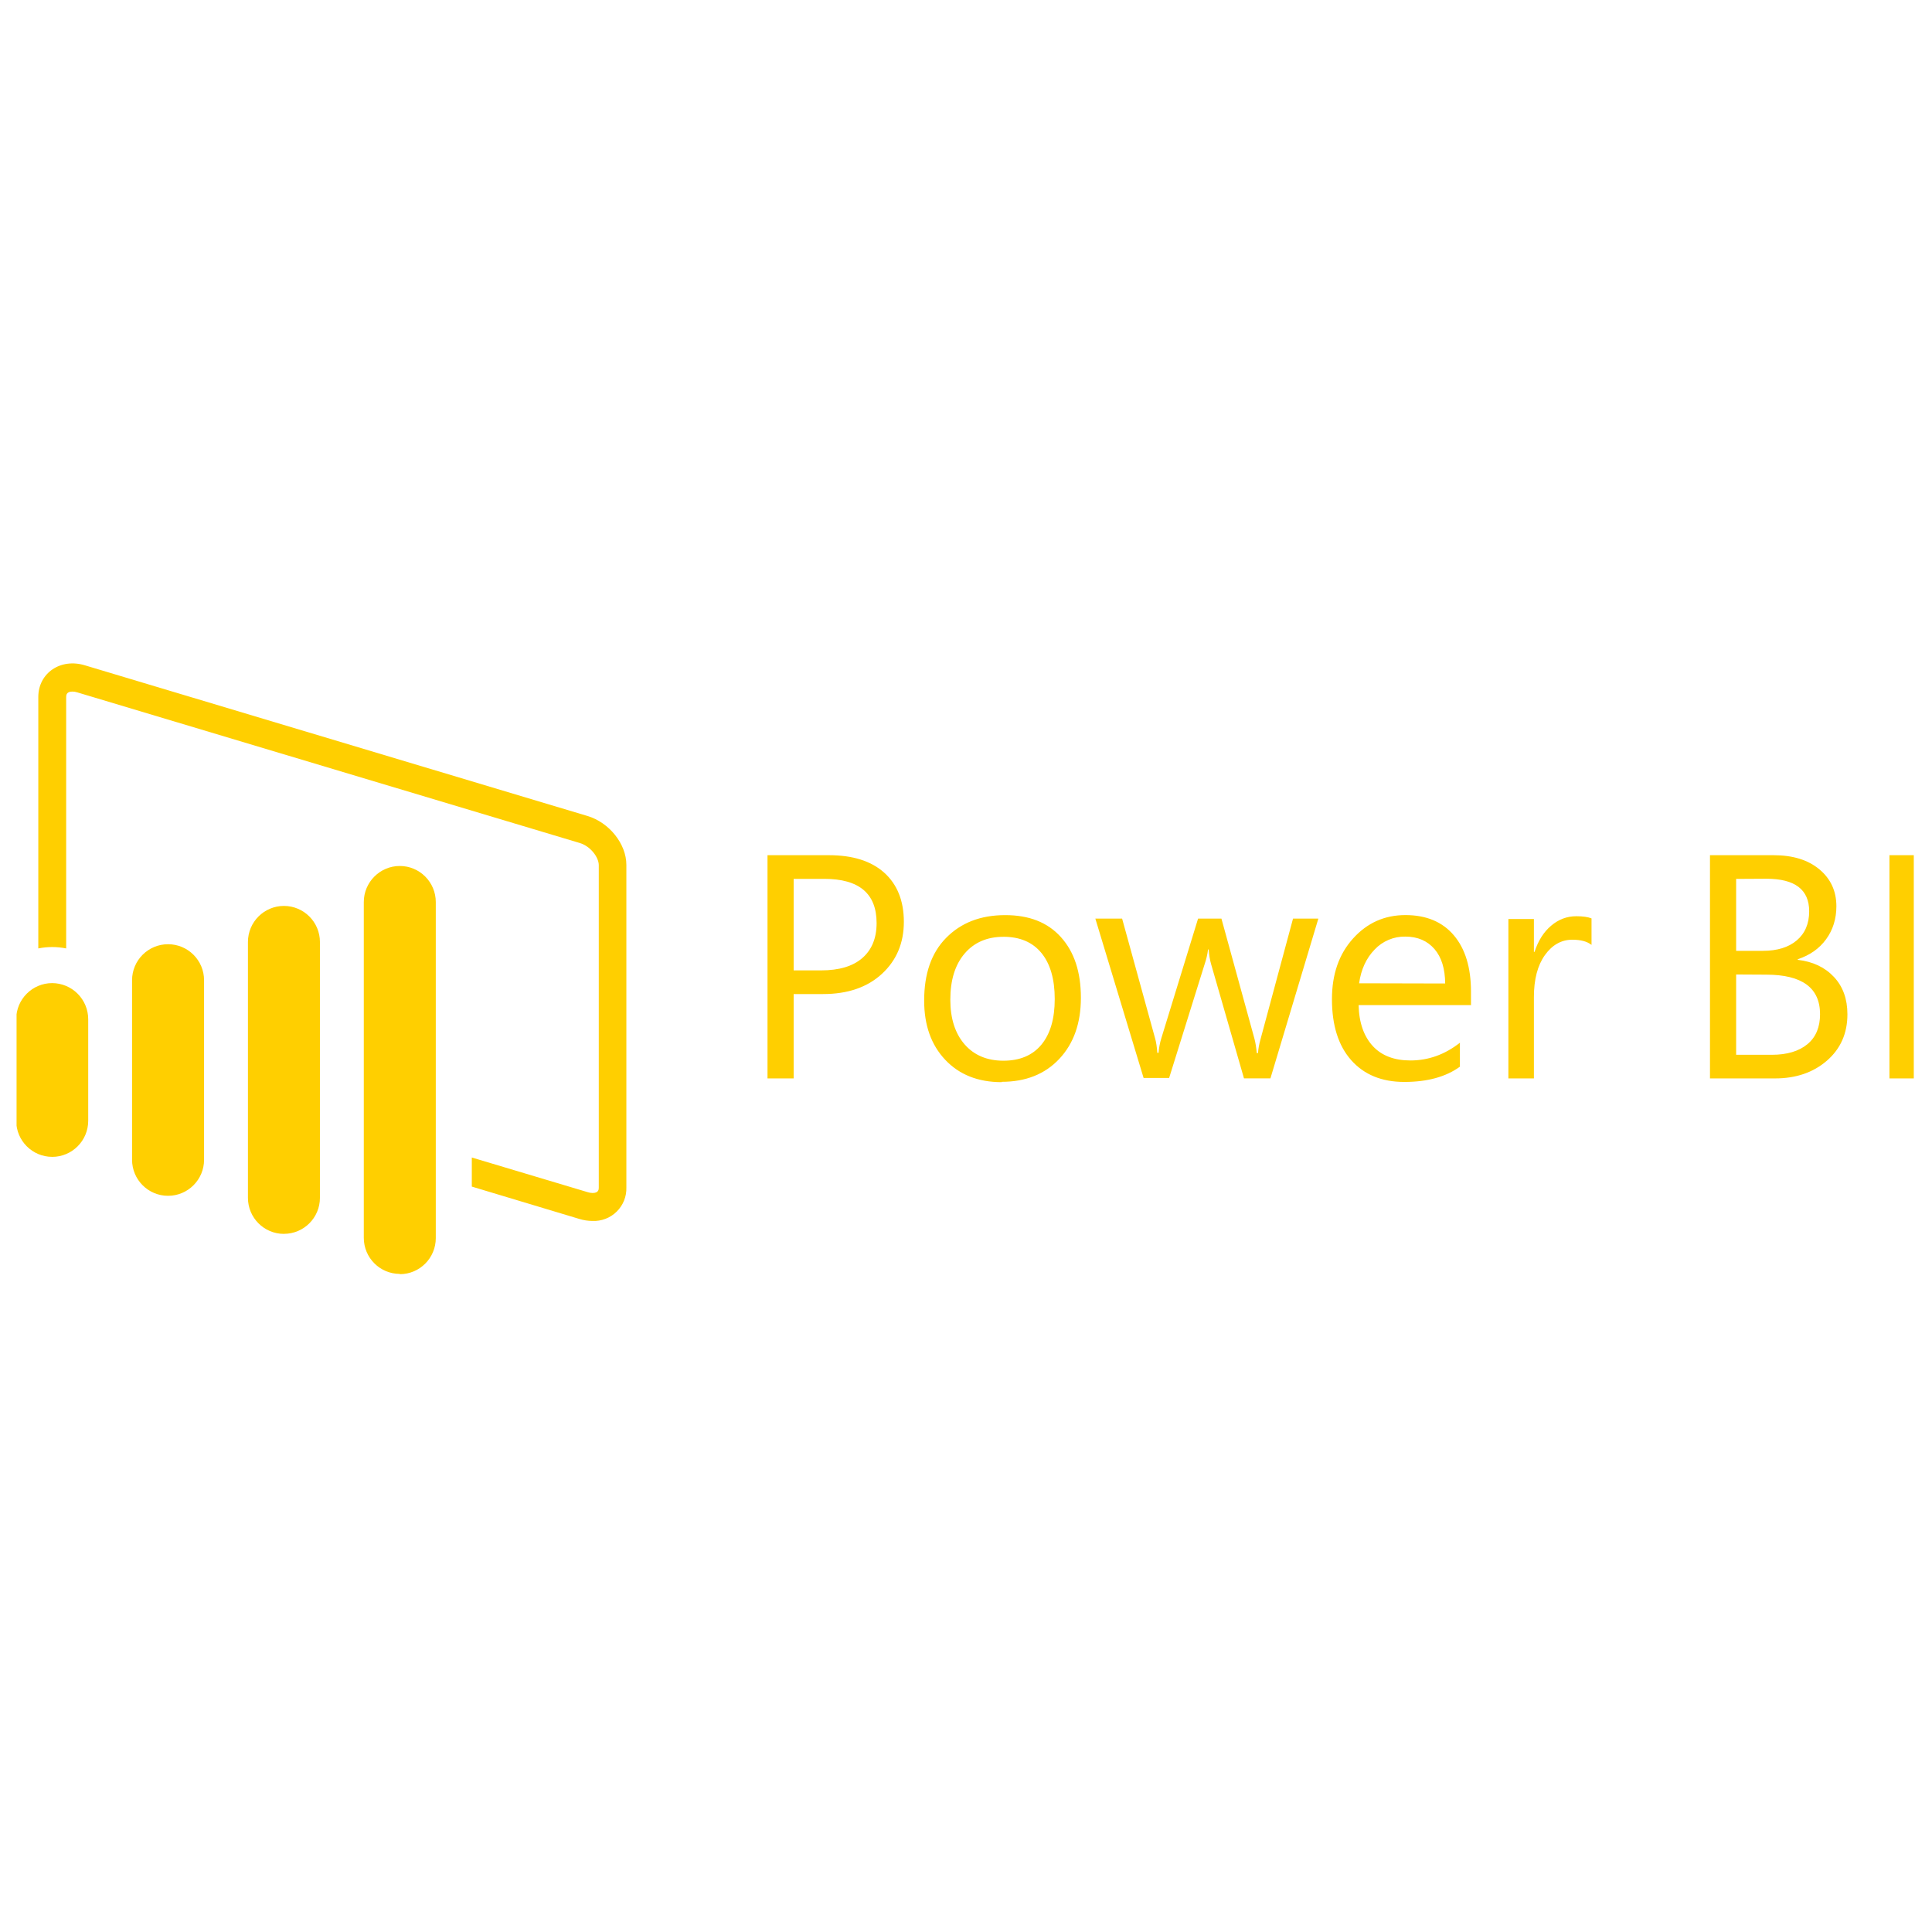 <svg xmlns="http://www.w3.org/2000/svg" xmlns:xlink="http://www.w3.org/1999/xlink" width="500" zoomAndPan="magnify" viewBox="0 0 375 375" height="500" preserveAspectRatio="xMidYMid meet" version="1.0"><defs><clipPath id="f87d55ea75"><path d="M 3.215 128 L 122 128 L 122 248 L 3.215 248 Z M 3.215 128 " clip-rule="nonzero"/></clipPath><clipPath id="baa037ac19"><path d="M 148 165 L 371.465 165 L 371.465 211 L 148 211 Z M 148 165 " clip-rule="nonzero"/></clipPath></defs><g clip-path="url(#f87d55ea75)"><path fill="#ffcf00" d="M 10.129 224.543 C 6.273 224.543 3.145 221.406 3.145 217.539 L 3.145 197.82 C 3.145 193.957 6.277 190.82 10.129 190.82 C 10.59 190.824 11.043 190.867 11.492 190.961 C 11.945 191.051 12.379 191.184 12.805 191.359 C 13.227 191.539 13.629 191.754 14.012 192.008 C 14.395 192.266 14.746 192.555 15.07 192.879 C 15.395 193.203 15.684 193.559 15.938 193.938 C 16.195 194.32 16.41 194.723 16.586 195.148 C 16.762 195.57 16.895 196.008 16.984 196.457 C 17.074 196.91 17.121 197.363 17.121 197.82 L 17.121 217.547 C 17.121 221.41 13.988 224.547 10.129 224.547 Z M 32.621 232.105 C 28.758 232.105 25.633 228.969 25.633 225.102 L 25.633 190.273 C 25.633 186.402 28.758 183.273 32.621 183.273 C 36.48 183.273 39.609 186.406 39.609 190.273 L 39.609 225.102 C 39.609 228.973 36.477 232.105 32.621 232.105 Z M 55.109 239.496 C 51.25 239.496 48.125 236.363 48.125 232.496 L 48.125 182.84 C 48.125 178.969 51.258 175.84 55.109 175.84 C 58.961 175.84 62.098 178.973 62.098 182.84 L 62.098 232.488 C 62.098 236.359 58.973 239.488 55.109 239.488 Z M 114.07 158.395 L 16.539 129.156 C 11.754 127.664 7.434 130.652 7.434 135.293 L 7.434 184.09 C 8.324 183.91 9.227 183.82 10.137 183.82 C 11.047 183.82 11.949 183.91 12.844 184.09 L 12.844 135.328 C 12.844 135 12.844 134.234 14.035 134.234 C 14.363 134.234 14.68 134.285 14.992 134.387 L 112.527 163.625 C 114.648 164.262 116.223 166.422 116.223 167.93 L 116.223 230.473 C 116.223 230.832 116.223 231.559 115.027 231.559 C 114.703 231.555 114.387 231.504 114.078 231.402 L 91.578 224.672 L 91.578 230.316 L 112.473 236.602 C 113.289 236.852 114.125 236.977 114.977 236.984 C 115.414 237.004 115.844 236.98 116.273 236.91 C 116.707 236.84 117.125 236.727 117.531 236.57 C 117.938 236.414 118.324 236.219 118.688 235.984 C 119.055 235.746 119.395 235.477 119.703 235.168 C 120.012 234.863 120.289 234.527 120.531 234.164 C 120.77 233.805 120.973 233.418 121.133 233.016 C 121.293 232.609 121.414 232.191 121.488 231.766 C 121.562 231.336 121.594 230.902 121.578 230.469 L 121.578 167.867 C 121.578 163.812 118.262 159.645 114.016 158.375 Z M 77.602 247.262 C 73.738 247.262 70.613 244.125 70.613 240.258 L 70.613 175.094 C 70.613 171.227 73.75 168.086 77.602 168.086 C 81.453 168.086 84.586 171.223 84.586 175.094 L 84.586 240.312 C 84.586 244.184 81.461 247.316 77.602 247.316 Z M 77.602 247.262 " fill-opacity="1" fill-rule="nonzero"/></g><g clip-path="url(#baa037ac19)"><path fill="#ffcf00" d="M 154.047 192.945 L 154.047 209.32 L 148.973 209.32 L 148.973 165.992 L 160.879 165.992 C 165.508 165.992 169.098 167.121 171.617 169.379 C 174.133 171.633 175.438 174.816 175.438 178.926 C 175.438 183.031 174.023 186.398 171.191 189.016 C 168.355 191.633 164.539 192.945 159.758 192.945 Z M 154.047 170.586 L 154.047 188.352 L 159.363 188.352 C 162.871 188.352 165.543 187.555 167.383 185.949 C 169.223 184.348 170.148 182.086 170.148 179.168 C 170.148 173.453 166.766 170.586 159.996 170.586 Z M 194.426 210.047 C 189.855 210.047 186.203 208.602 183.473 205.711 C 180.742 202.824 179.379 198.992 179.379 194.219 C 179.379 189.023 180.766 184.961 183.641 182.043 C 186.516 179.125 190.285 177.625 195.117 177.625 C 199.734 177.625 203.328 179.012 205.918 181.887 C 208.512 184.762 209.801 188.664 209.801 193.664 C 209.801 198.605 208.402 202.551 205.613 205.523 C 202.828 208.496 199.086 209.98 194.426 209.98 Z M 194.785 181.832 C 191.602 181.832 189.09 182.914 187.234 185.082 C 185.383 187.246 184.457 190.23 184.457 194.039 C 184.457 197.703 185.391 200.594 187.227 202.707 C 189.062 204.82 191.609 205.883 194.75 205.883 C 197.957 205.883 200.414 204.844 202.137 202.766 C 203.859 200.684 204.723 197.742 204.723 193.914 C 204.723 190.047 203.855 187.066 202.137 184.969 C 200.418 182.875 197.957 181.828 194.75 181.828 Z M 255.867 178.383 L 246.59 209.312 L 241.457 209.312 L 235.082 187.168 C 234.84 186.324 234.68 185.367 234.598 184.293 L 234.477 184.293 C 234.363 185.238 234.152 186.164 233.844 187.066 L 226.926 209.234 L 221.973 209.234 L 212.605 178.301 L 217.801 178.301 L 224.211 201.57 C 224.41 202.273 224.555 203.195 224.633 204.348 L 224.875 204.348 C 224.949 203.379 225.133 202.434 225.418 201.508 L 232.547 178.297 L 237.078 178.297 L 243.488 201.621 C 243.688 202.367 243.84 203.293 243.938 204.402 L 244.18 204.402 C 244.223 203.617 244.387 202.691 244.691 201.621 L 250.977 178.297 L 255.871 178.297 Z M 285.586 195.09 L 263.707 195.09 C 263.785 198.535 264.746 201.195 266.484 203.066 C 268.223 204.938 270.691 205.836 273.758 205.836 C 277.242 205.836 280.445 204.691 283.367 202.391 L 283.367 207.043 C 280.648 209.016 277.051 210.004 272.582 210.004 C 268.207 210.004 264.777 208.598 262.277 205.789 C 259.781 202.98 258.531 199.031 258.531 193.934 C 258.531 189.086 259.895 185.195 262.625 182.164 C 265.355 179.133 268.742 177.617 272.793 177.617 C 276.84 177.617 279.973 178.93 282.191 181.543 C 284.406 184.16 285.516 187.801 285.516 192.453 L 285.516 195.055 Z M 280.508 190.895 C 280.484 188.035 279.801 185.801 278.438 184.219 C 277.078 182.633 275.188 181.793 272.773 181.793 C 271.652 181.773 270.57 181.98 269.535 182.418 C 268.5 182.855 267.594 183.48 266.824 184.297 C 265.195 185.969 264.184 188.156 263.801 190.855 Z M 308.91 183.398 C 308.043 182.73 306.832 182.398 305.164 182.398 C 303.086 182.398 301.281 183.398 299.863 185.387 C 298.441 187.379 297.73 190.098 297.73 193.551 L 297.73 209.316 L 292.777 209.316 L 292.777 178.383 L 297.73 178.383 L 297.73 184.758 L 297.855 184.758 C 298.559 182.582 299.637 180.891 301.086 179.668 C 302.535 178.441 304.156 177.84 305.953 177.84 C 307.242 177.84 308.227 177.98 308.914 178.262 L 308.914 183.398 Z M 331.906 209.32 L 331.906 165.992 L 344.234 165.992 C 347.984 165.992 350.957 166.91 353.148 168.746 C 355.34 170.578 356.441 172.965 356.441 175.902 C 356.441 178.328 355.773 180.492 354.445 182.312 C 353.113 184.133 351.285 185.414 348.945 186.184 L 348.945 186.301 C 351.867 186.645 354.203 187.742 355.953 189.609 C 357.707 191.473 358.582 193.891 358.582 196.871 C 358.582 200.578 357.254 203.578 354.598 205.879 C 351.941 208.18 348.582 209.32 344.535 209.32 Z M 336.984 170.594 L 336.984 184.555 L 342.18 184.555 C 344.957 184.555 347.145 183.883 348.734 182.543 C 350.324 181.207 351.16 179.316 351.16 176.879 C 351.16 172.668 348.391 170.562 342.848 170.562 Z M 336.984 189.148 L 336.984 204.734 L 343.91 204.734 C 346.891 204.734 349.203 204.027 350.844 202.656 C 352.488 201.285 353.27 199.316 353.27 196.859 C 353.27 191.742 349.785 189.18 342.816 189.18 Z M 371.816 209.32 L 366.742 209.32 L 366.742 165.992 L 371.816 165.992 Z M 371.816 209.32 " fill-opacity="1" fill-rule="nonzero"/></g></svg>